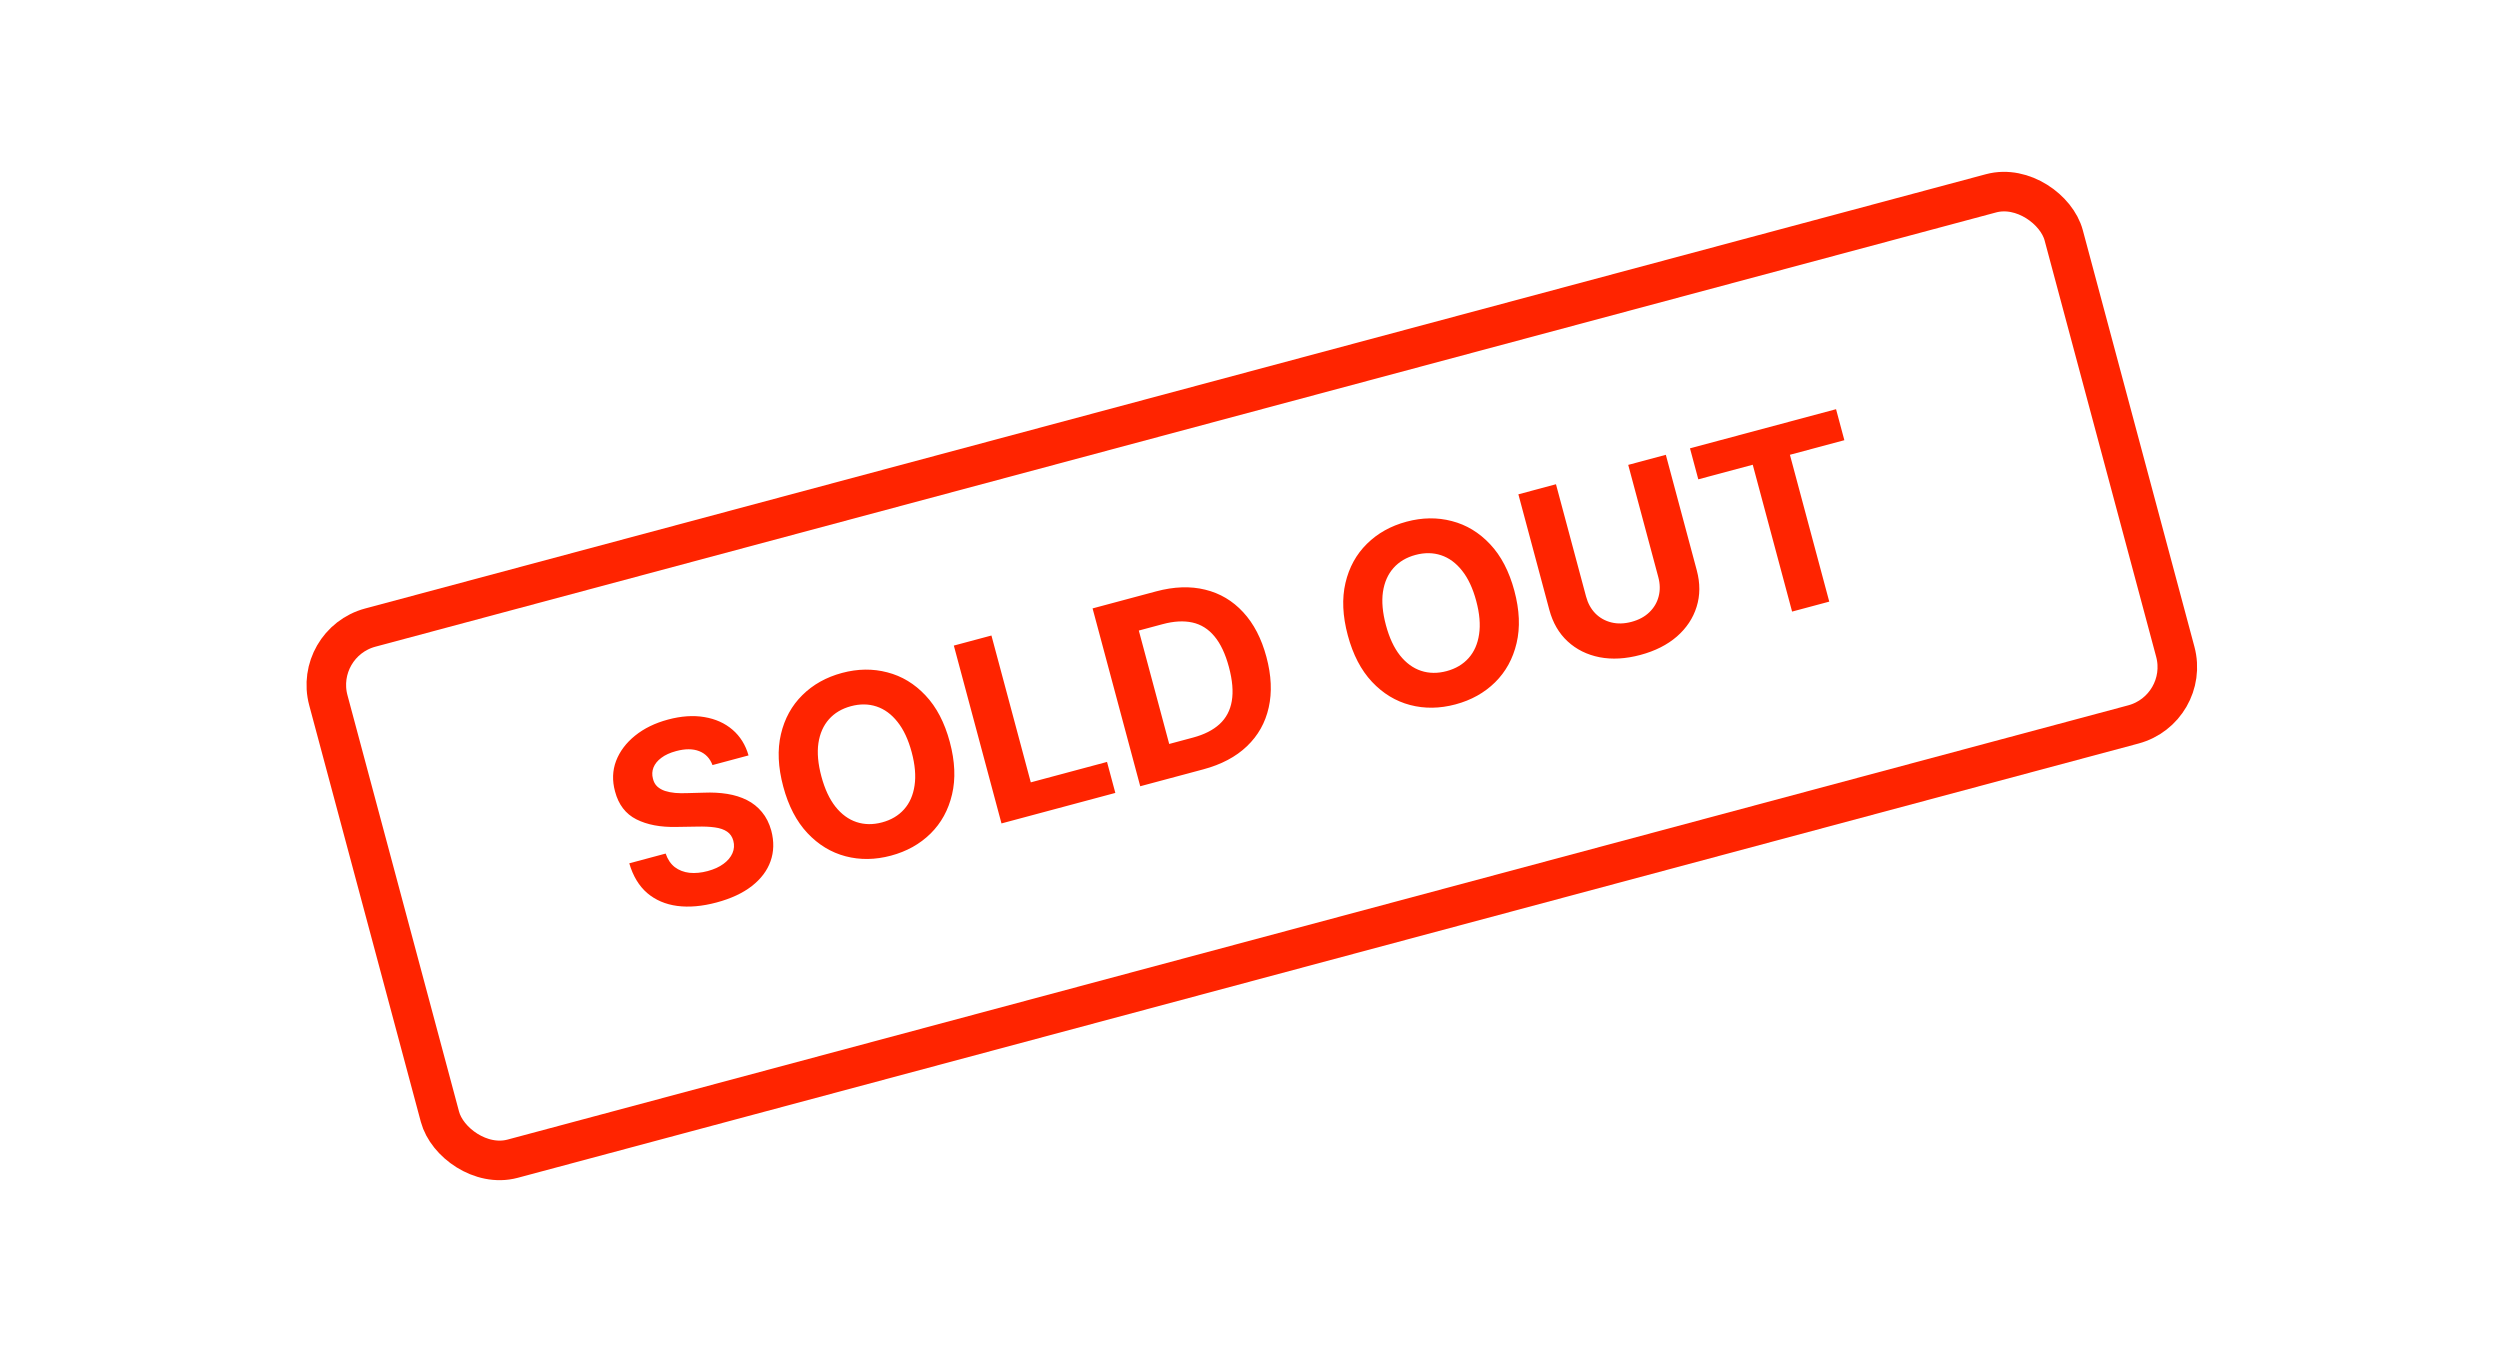 <svg width="632" height="342" viewBox="0 0 632 342" fill="none" xmlns="http://www.w3.org/2000/svg">
<path d="M180.118 193.41C179.468 191.686 178.346 190.512 176.751 189.888C175.157 189.265 173.218 189.259 170.935 189.871C169.383 190.286 168.132 190.857 167.182 191.582C166.227 192.293 165.566 193.105 165.199 194.019C164.847 194.929 164.801 195.867 165.059 196.833C165.246 197.646 165.602 198.303 166.129 198.805C166.67 199.303 167.329 199.684 168.105 199.946C168.878 200.194 169.739 200.363 170.688 200.454C171.634 200.53 172.627 200.546 173.666 200.503L177.964 200.387C180.043 200.3 182 200.403 183.835 200.696C185.67 200.989 187.331 201.508 188.818 202.255C190.304 203.002 191.571 204.011 192.617 205.284C193.679 206.552 194.468 208.121 194.984 209.991C195.707 212.746 195.644 215.32 194.795 217.712C193.956 220.086 192.383 222.178 190.076 223.988C187.78 225.78 184.802 227.166 181.144 228.146C177.514 229.119 174.204 229.41 171.213 229.019C168.237 228.624 165.703 227.539 163.611 225.762C161.53 223.967 160.019 221.461 159.08 218.247L168.278 215.782C168.784 217.262 169.553 218.405 170.585 219.211C171.627 219.998 172.861 220.475 174.286 220.643C175.722 220.791 177.259 220.646 178.899 220.207C180.508 219.775 181.843 219.167 182.903 218.381C183.978 217.591 184.733 216.69 185.168 215.68C185.603 214.669 185.675 213.622 185.385 212.539C185.115 211.529 184.587 210.761 183.803 210.234C183.033 209.703 182.013 209.349 180.742 209.172C179.485 208.991 177.985 208.922 176.24 208.966L171.015 209.049C166.977 209.142 163.598 208.503 160.877 207.13C158.157 205.757 156.358 203.407 155.483 200.081C154.739 197.363 154.826 194.791 155.744 192.364C156.678 189.934 158.279 187.803 160.549 185.971C162.819 184.139 165.593 182.784 168.871 181.906C172.208 181.012 175.273 180.802 178.067 181.277C180.876 181.748 183.248 182.814 185.183 184.476C187.119 186.138 188.467 188.302 189.229 190.969L180.118 193.41ZM240.111 187.57C241.425 192.473 241.613 196.893 240.676 200.83C239.754 204.763 237.94 208.065 235.236 210.735C232.543 213.386 229.213 215.243 225.247 216.305C221.251 217.376 217.422 217.429 213.76 216.465C210.098 215.502 206.884 213.547 204.119 210.602C201.353 207.657 199.315 203.74 198.006 198.852C196.692 193.949 196.496 189.531 197.419 185.598C198.341 181.664 200.149 178.372 202.843 175.721C205.532 173.055 208.875 171.187 212.87 170.116C216.836 169.054 220.651 169.004 224.313 169.968C227.986 170.913 231.205 172.859 233.97 175.804C236.751 178.745 238.797 182.667 240.111 187.57ZM230.474 190.152C229.623 186.976 228.43 184.425 226.894 182.5C225.373 180.57 223.605 179.271 221.591 178.603C219.577 177.935 217.421 177.909 215.123 178.524C212.825 179.14 210.971 180.241 209.561 181.827C208.151 183.412 207.262 185.423 206.895 187.858C206.543 190.29 206.792 193.094 207.643 196.27C208.494 199.445 209.68 201.998 211.201 203.928C212.736 205.854 214.511 207.151 216.526 207.819C218.54 208.487 220.696 208.513 222.994 207.897C225.291 207.282 227.145 206.181 228.556 204.595C229.966 203.01 230.848 201.001 231.2 198.569C231.567 196.134 231.325 193.328 230.474 190.152ZM253.176 208.163L241.129 163.203L250.635 160.656L260.582 197.779L279.856 192.614L281.956 200.451L253.176 208.163ZM304.189 194.494L288.251 198.764L276.204 153.805L292.274 149.499C296.796 148.287 300.93 148.144 304.676 149.07C308.418 149.981 311.617 151.877 314.271 154.758C316.94 157.635 318.9 161.408 320.151 166.076C321.405 170.76 321.598 175.021 320.729 178.862C319.875 182.699 318.043 185.958 315.232 188.641C312.436 191.319 308.755 193.27 304.189 194.494ZM295.574 188.073L301.611 186.455C304.421 185.702 306.652 184.571 308.302 183.063C309.964 181.535 310.995 179.588 311.396 177.222C311.808 174.837 311.565 171.969 310.667 168.617C309.777 165.295 308.559 162.712 307.014 160.867C305.483 159.018 303.626 157.853 301.442 157.372C299.258 156.89 296.761 157.026 293.951 157.779L287.892 159.402L295.574 188.073ZM382.827 149.329C384.14 154.232 384.329 158.652 383.392 162.589C382.469 166.523 380.656 169.824 377.952 172.494C375.258 175.145 371.928 177.002 367.962 178.065C363.967 179.135 360.138 179.189 356.476 178.225C352.814 177.261 349.6 175.307 346.834 172.361C344.069 169.416 342.031 165.5 340.721 160.611C339.407 155.709 339.212 151.291 340.134 147.357C341.057 143.424 342.865 140.132 345.558 137.48C348.248 134.815 351.59 132.947 355.586 131.876C359.552 130.813 363.366 130.764 367.028 131.728C370.701 132.673 373.92 134.618 376.686 137.563C379.466 140.504 381.513 144.426 382.827 149.329ZM373.189 151.912C372.338 148.736 371.145 146.185 369.61 144.259C368.089 142.33 366.321 141.031 364.307 140.363C362.292 139.694 360.136 139.668 357.839 140.284C355.541 140.9 353.687 142 352.277 143.586C350.866 145.172 349.978 147.182 349.611 149.618C349.258 152.05 349.507 154.853 350.358 158.029C351.209 161.205 352.395 163.758 353.916 165.687C355.452 167.613 357.227 168.91 359.241 169.578C361.255 170.246 363.411 170.273 365.709 169.657C368.007 169.041 369.861 167.94 371.271 166.355C372.682 164.769 373.563 162.76 373.915 160.329C374.282 157.893 374.04 155.087 373.189 151.912ZM411.615 117.522L421.121 114.975L428.944 144.172C429.822 147.45 429.808 150.529 428.901 153.407C428.008 156.281 426.349 158.781 423.922 160.906C421.491 163.016 418.417 164.569 414.7 165.565C410.968 166.565 407.522 166.759 404.362 166.147C401.198 165.52 398.511 164.185 396.301 162.142C394.091 160.099 392.546 157.438 391.668 154.16L383.845 124.963L393.35 122.416L400.956 150.801C401.415 152.513 402.196 153.935 403.299 155.067C404.417 156.195 405.766 156.955 407.345 157.348C408.925 157.74 410.63 157.691 412.459 157.201C414.303 156.707 415.804 155.897 416.961 154.771C418.133 153.641 418.913 152.311 419.303 150.779C419.707 149.243 419.68 147.619 419.221 145.907L411.615 117.522ZM429.329 121.175L427.229 113.338L464.154 103.444L466.254 111.281L452.489 114.969L462.436 152.092L453.04 154.609L443.093 117.487L429.329 121.175Z" fill="#FF2400"/>
<rect x="79.124" y="162.536" width="454.172" height="139.002" rx="15" transform="rotate(-15 79.124 162.536)" stroke="#FF2400" stroke-width="10"/>
</svg>
